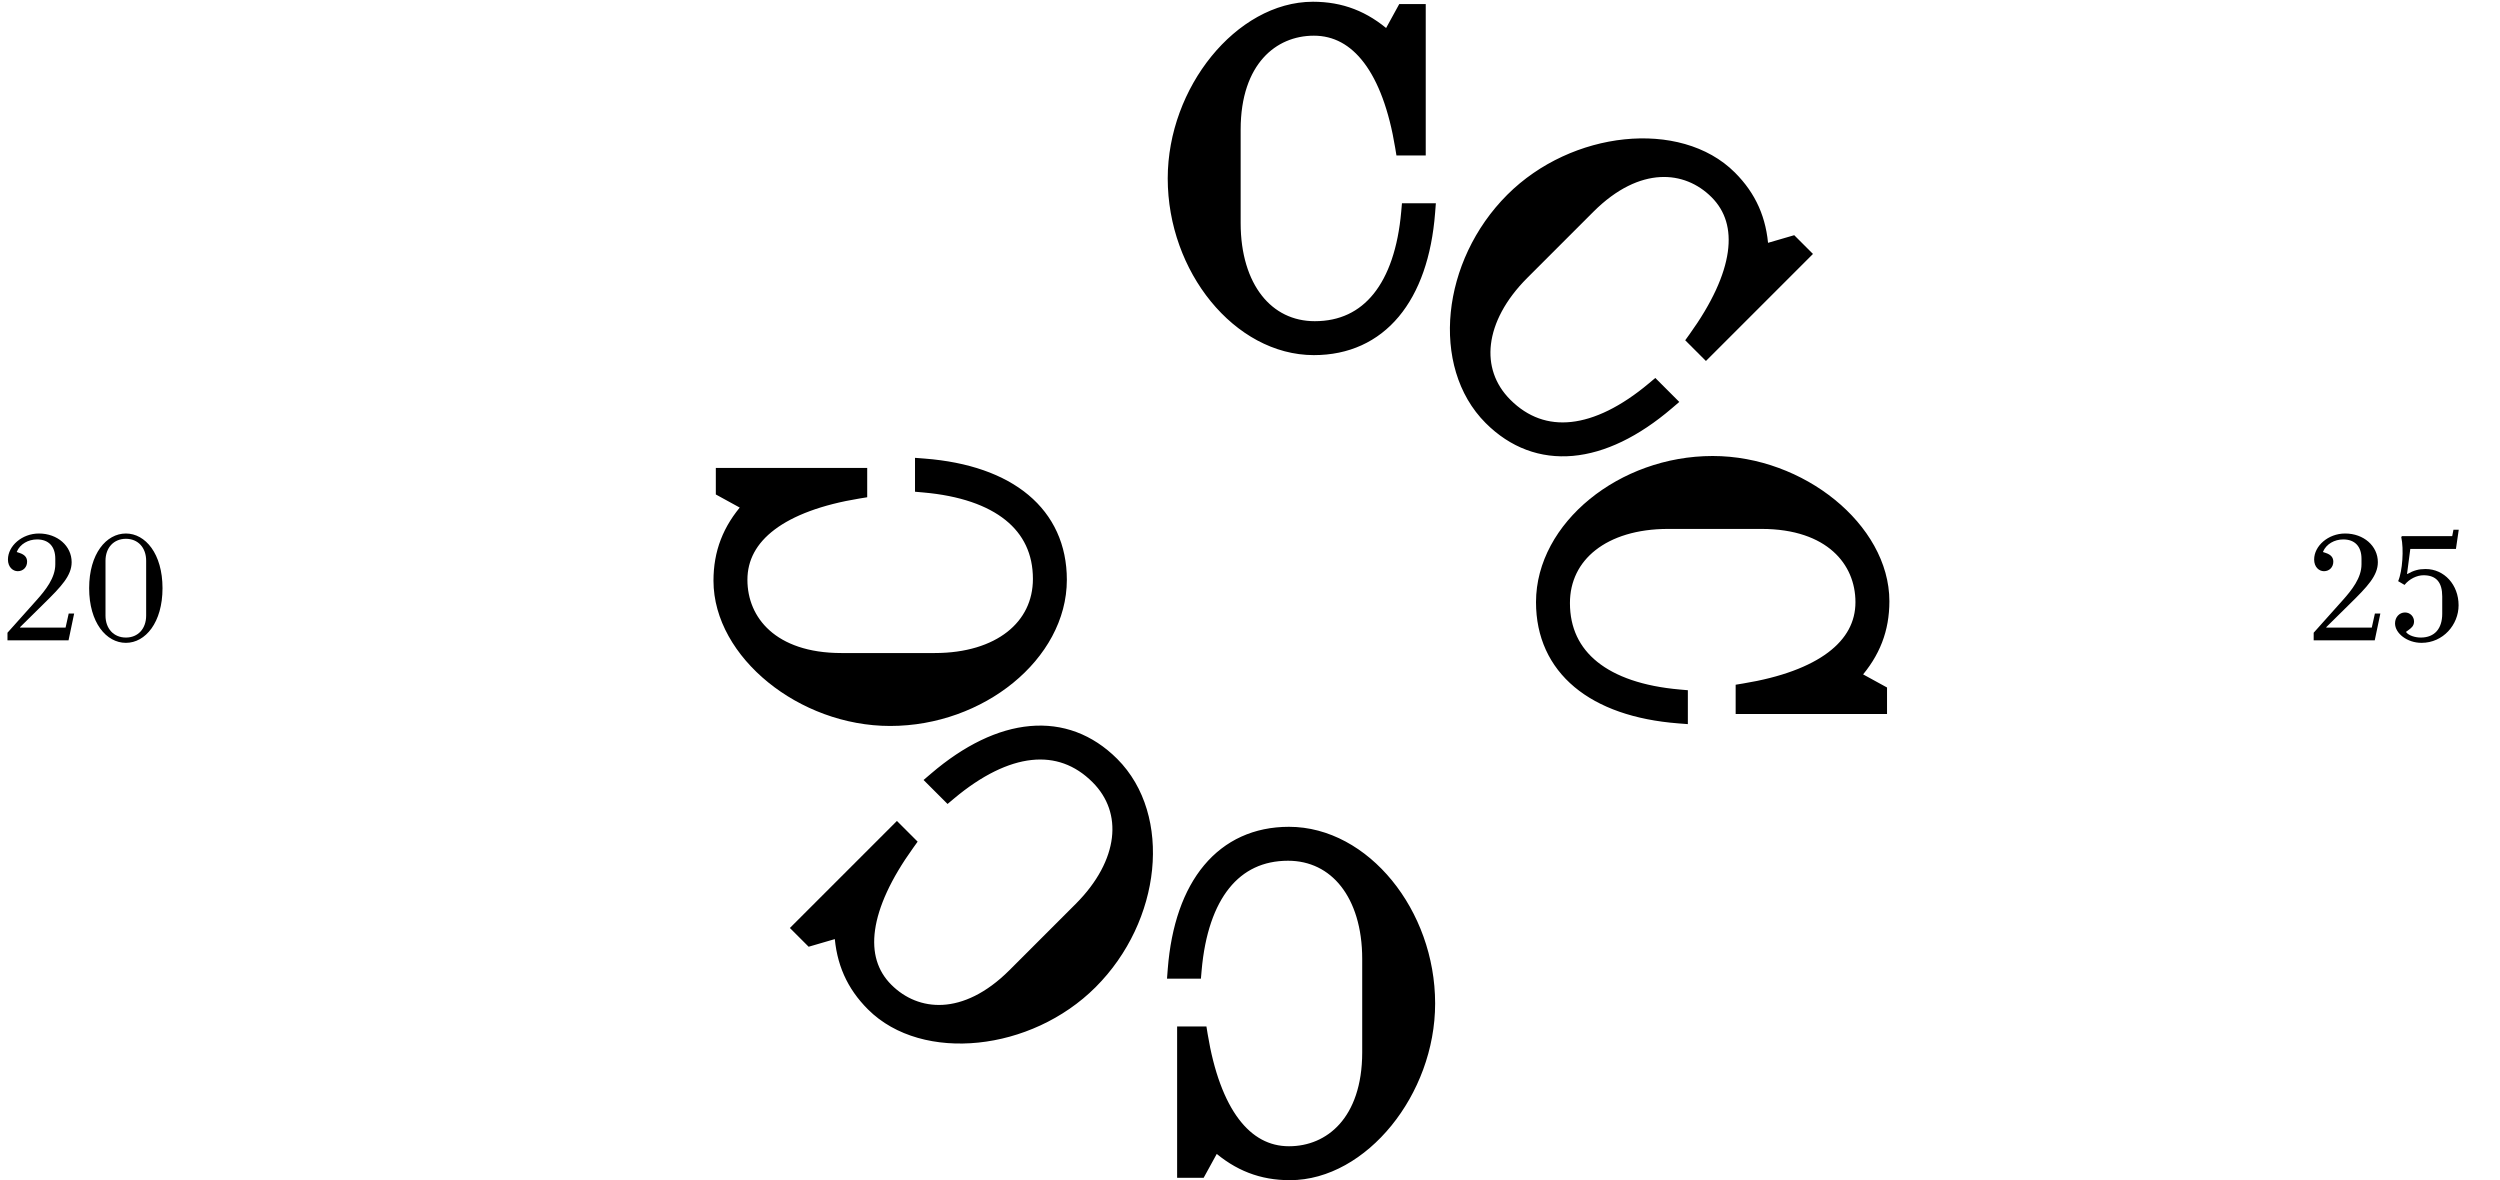 <svg width="699" height="330" viewBox="0 0 699 330" fill="none" xmlns="http://www.w3.org/2000/svg">
<path d="M2.09 179.044V176.91L10.147 167.895C12.76 164.977 15.46 161.58 15.46 157.791V156.223C15.46 152.826 13.631 150.823 10.365 150.823C7.926 150.823 5.618 152.086 4.703 154.264V154.351L5.487 154.612C6.924 155.091 7.578 155.875 7.578 157.051C7.578 158.575 6.489 159.707 4.965 159.707C3.571 159.707 2.221 158.531 2.221 156.441C2.221 152.652 6.141 149.168 10.887 149.168C16.07 149.168 20.033 152.652 20.033 157.181C20.033 160.97 17.115 164.019 12.194 168.853L5.618 175.342V175.472H18.335L19.206 171.553H20.73L19.162 179.044H2.09ZM35.203 179.74C29.716 179.74 24.926 174.079 24.926 164.454C24.926 154.83 29.716 149.168 35.203 149.168C40.647 149.168 45.438 154.83 45.438 164.454C45.438 174.079 40.647 179.74 35.203 179.74ZM29.498 172.119C29.498 175.777 31.806 178.26 35.203 178.26C38.6 178.26 40.865 175.777 40.865 172.119V156.789C40.865 153.131 38.6 150.649 35.203 150.649C31.806 150.649 29.498 153.131 29.498 156.789V172.119Z" fill="black"/>
<path d="M646.904 179.044V176.91L654.961 167.895C657.574 164.977 660.274 161.58 660.274 157.791V156.223C660.274 152.826 658.445 150.823 655.179 150.823C652.74 150.823 650.432 152.086 649.517 154.264V154.351L650.301 154.612C651.738 155.091 652.392 155.875 652.392 157.051C652.392 158.575 651.303 159.707 649.779 159.707C648.385 159.707 647.035 158.531 647.035 156.441C647.035 152.652 650.955 149.168 655.701 149.168C660.884 149.168 664.847 152.652 664.847 157.181C664.847 160.97 661.929 164.019 657.008 168.853L650.432 175.342V175.472H663.149L664.02 171.553H665.544L663.976 179.044H646.904ZM677.056 179.74C673.049 179.74 669.652 177.084 669.652 174.297C669.652 172.555 670.872 171.248 672.44 171.248C673.92 171.248 674.966 172.424 674.966 173.774C674.966 175.08 674.051 175.69 673.398 176.169L672.744 176.648V176.735C673.441 177.693 675.27 178.26 676.838 178.26C680.714 178.26 682.848 175.777 682.848 171.597V166.762C682.848 162.843 681.193 160.84 677.622 160.84C675.793 160.84 673.659 161.841 672.309 163.54L670.523 162.495C671.743 159.664 672.135 153.523 671.394 150.17L671.569 149.909H685.635L685.984 148.123H687.464L686.68 153.48H673.92L673.006 160.448L673.093 160.491C674.878 159.49 676.272 159.098 678.188 159.098C683.414 159.098 687.421 163.496 687.421 169.245C687.421 174.645 683.109 179.74 677.056 179.74Z" fill="black"/>
<path d="M367.098 1.744C375.068 1.744 381.731 4.3 387.916 9.788L391.609 3.053L391.966 2.401H397.38V42.215H391.512L391.339 41.162C389.584 30.433 386.514 22.281 382.415 16.841C378.346 11.443 373.279 8.722 367.361 8.722C361.647 8.722 356.252 10.889 352.273 15.346C348.289 19.808 345.63 26.676 345.63 36.23V62.368C345.63 71.292 347.942 78.483 351.815 83.413C355.667 88.317 361.117 91.06 367.624 91.06C374.939 91.059 380.78 88.235 385.049 82.926C389.354 77.572 392.129 69.602 393.036 59.238L393.136 58.092H400.109L400.003 59.444C399.071 71.429 395.7 81.069 390.127 87.735C384.525 94.438 376.777 98.036 367.361 98.036C356.652 98.036 346.732 92.308 339.528 83.488C332.32 74.663 327.751 62.661 327.751 49.891C327.751 37.434 332.46 25.435 339.69 16.541C346.91 7.659 356.76 1.744 367.098 1.744Z" fill="black" stroke="black" stroke-width="2.511"/>
<path d="M360.662 328.723C352.691 328.723 346.029 326.168 339.844 320.679L336.151 327.415L335.793 328.066H330.379V288.253H336.248L336.42 289.305C338.176 300.035 341.246 308.187 345.345 313.627C349.414 319.025 354.481 321.746 360.399 321.746C366.112 321.746 371.508 319.579 375.487 315.122C379.471 310.659 382.129 303.791 382.129 294.237V268.099C382.129 259.176 379.817 251.984 375.945 247.054C372.092 242.15 366.642 239.408 360.136 239.408C352.821 239.408 346.979 242.233 342.71 247.542C338.406 252.895 335.631 260.866 334.724 271.229L334.624 272.376H327.651L327.756 271.023C328.689 259.038 332.06 249.398 337.632 242.732C343.235 236.03 350.983 232.431 360.399 232.431C371.108 232.431 381.028 238.159 388.232 246.979C395.44 255.804 400.008 267.806 400.008 280.577C400.008 293.033 395.3 305.032 388.07 313.926C380.85 322.808 371 328.723 360.662 328.723Z" fill="black" stroke="black" stroke-width="2.511"/>
<path d="M484.183 49.125C489.819 54.76 492.723 61.279 493.215 69.533L500.59 67.382L501.303 67.174L505.131 71.002L476.979 99.154L472.829 95.005L473.452 94.138C479.797 85.31 483.391 77.375 484.339 70.63C485.279 63.936 483.62 58.429 479.435 54.244C475.395 50.204 470.047 47.921 464.082 48.259C458.11 48.598 451.374 51.574 444.618 58.33L426.135 76.812C419.826 83.122 416.375 89.842 415.628 96.066C414.884 102.259 416.799 108.051 421.399 112.652C426.572 117.824 432.7 119.957 439.472 119.222C446.302 118.481 453.9 114.807 461.869 108.12L462.751 107.38L467.681 112.311L466.65 113.192C457.517 121.008 448.317 125.44 439.662 126.214C430.962 126.991 422.939 124.057 416.28 117.399C408.708 109.826 405.744 98.762 406.886 87.431C408.029 76.094 413.286 64.377 422.316 55.347C431.124 46.539 442.938 41.384 454.34 40.207C465.725 39.032 476.873 41.815 484.183 49.125Z" fill="black" stroke="black" stroke-width="2.511"/>
<path d="M243.577 281.343C237.941 275.707 235.037 269.189 234.544 260.935L227.17 263.086L226.457 263.294L222.629 259.465L250.781 231.313L254.93 235.462L254.308 236.329C247.963 245.157 244.369 253.092 243.421 259.837C242.481 266.531 244.14 272.038 248.325 276.223C252.365 280.263 257.712 282.546 263.677 282.208C269.65 281.869 276.386 278.893 283.142 272.137L301.624 253.655C307.934 247.345 311.384 240.625 312.132 234.401C312.876 228.209 310.961 222.416 306.361 217.816C301.188 212.643 295.06 210.51 288.287 211.245C281.458 211.987 273.86 215.661 265.891 222.348L265.009 223.087L260.078 218.157L261.109 217.275C270.243 209.459 279.443 205.027 288.097 204.254C296.798 203.476 304.821 206.41 311.48 213.068C319.052 220.641 322.016 231.705 320.874 243.036C319.73 254.373 314.474 266.09 305.444 275.12C296.636 283.928 284.822 289.083 273.42 290.26C262.035 291.436 250.887 288.653 243.577 281.343Z" fill="black" stroke="black" stroke-width="2.511"/>
<path d="M527.016 168.099C527.016 176.069 524.46 182.732 518.972 188.916L525.707 192.609L526.358 192.967L526.358 198.381L486.545 198.381L486.545 192.513L487.598 192.34C498.327 190.584 506.479 187.515 511.919 183.415C517.317 179.347 520.038 174.28 520.038 168.361C520.038 162.648 517.871 157.252 513.414 153.274C508.951 149.289 502.084 146.631 492.529 146.631L466.392 146.631C457.468 146.631 450.277 148.943 445.347 152.816C440.442 156.668 437.7 162.118 437.7 168.624C437.7 175.94 440.525 181.781 445.834 186.05C451.187 190.355 459.158 193.129 469.521 194.036L470.668 194.137L470.668 201.109L469.315 201.004C457.33 200.072 447.691 196.7 441.024 191.128C434.322 185.526 430.724 177.778 430.724 168.361C430.724 157.652 436.452 147.732 445.271 140.528C454.096 133.32 466.099 128.752 478.869 128.752C491.326 128.752 503.324 133.461 512.219 140.691C521.101 147.91 527.016 157.761 527.016 168.099Z" fill="black" stroke="black" stroke-width="2.511"/>
<path d="M200.744 162.378C200.744 154.407 203.3 147.745 208.788 141.56L202.053 137.867L201.401 137.509L201.401 132.095L241.215 132.095L241.215 137.964L240.162 138.136C229.433 139.892 221.281 142.962 215.841 147.061C210.442 151.13 207.722 156.197 207.722 162.115C207.722 167.828 209.889 173.224 214.346 177.203C218.809 181.187 225.676 183.845 235.23 183.845L261.368 183.845C270.292 183.845 277.483 181.533 282.413 177.661C287.318 173.808 290.06 168.358 290.06 161.852C290.059 154.537 287.235 148.695 281.926 144.426C276.572 140.122 268.602 137.347 258.238 136.44L257.092 136.339L257.092 129.367L258.444 129.472C270.429 130.404 280.069 133.776 286.735 139.348C293.437 144.951 297.036 152.699 297.036 162.115C297.036 172.824 291.308 182.744 282.488 189.948C273.663 197.156 261.661 201.724 248.891 201.724C236.434 201.724 224.435 197.016 215.541 189.786C206.659 182.566 200.744 172.716 200.744 162.378Z" fill="black" stroke="black" stroke-width="2.511"/>
</svg>
